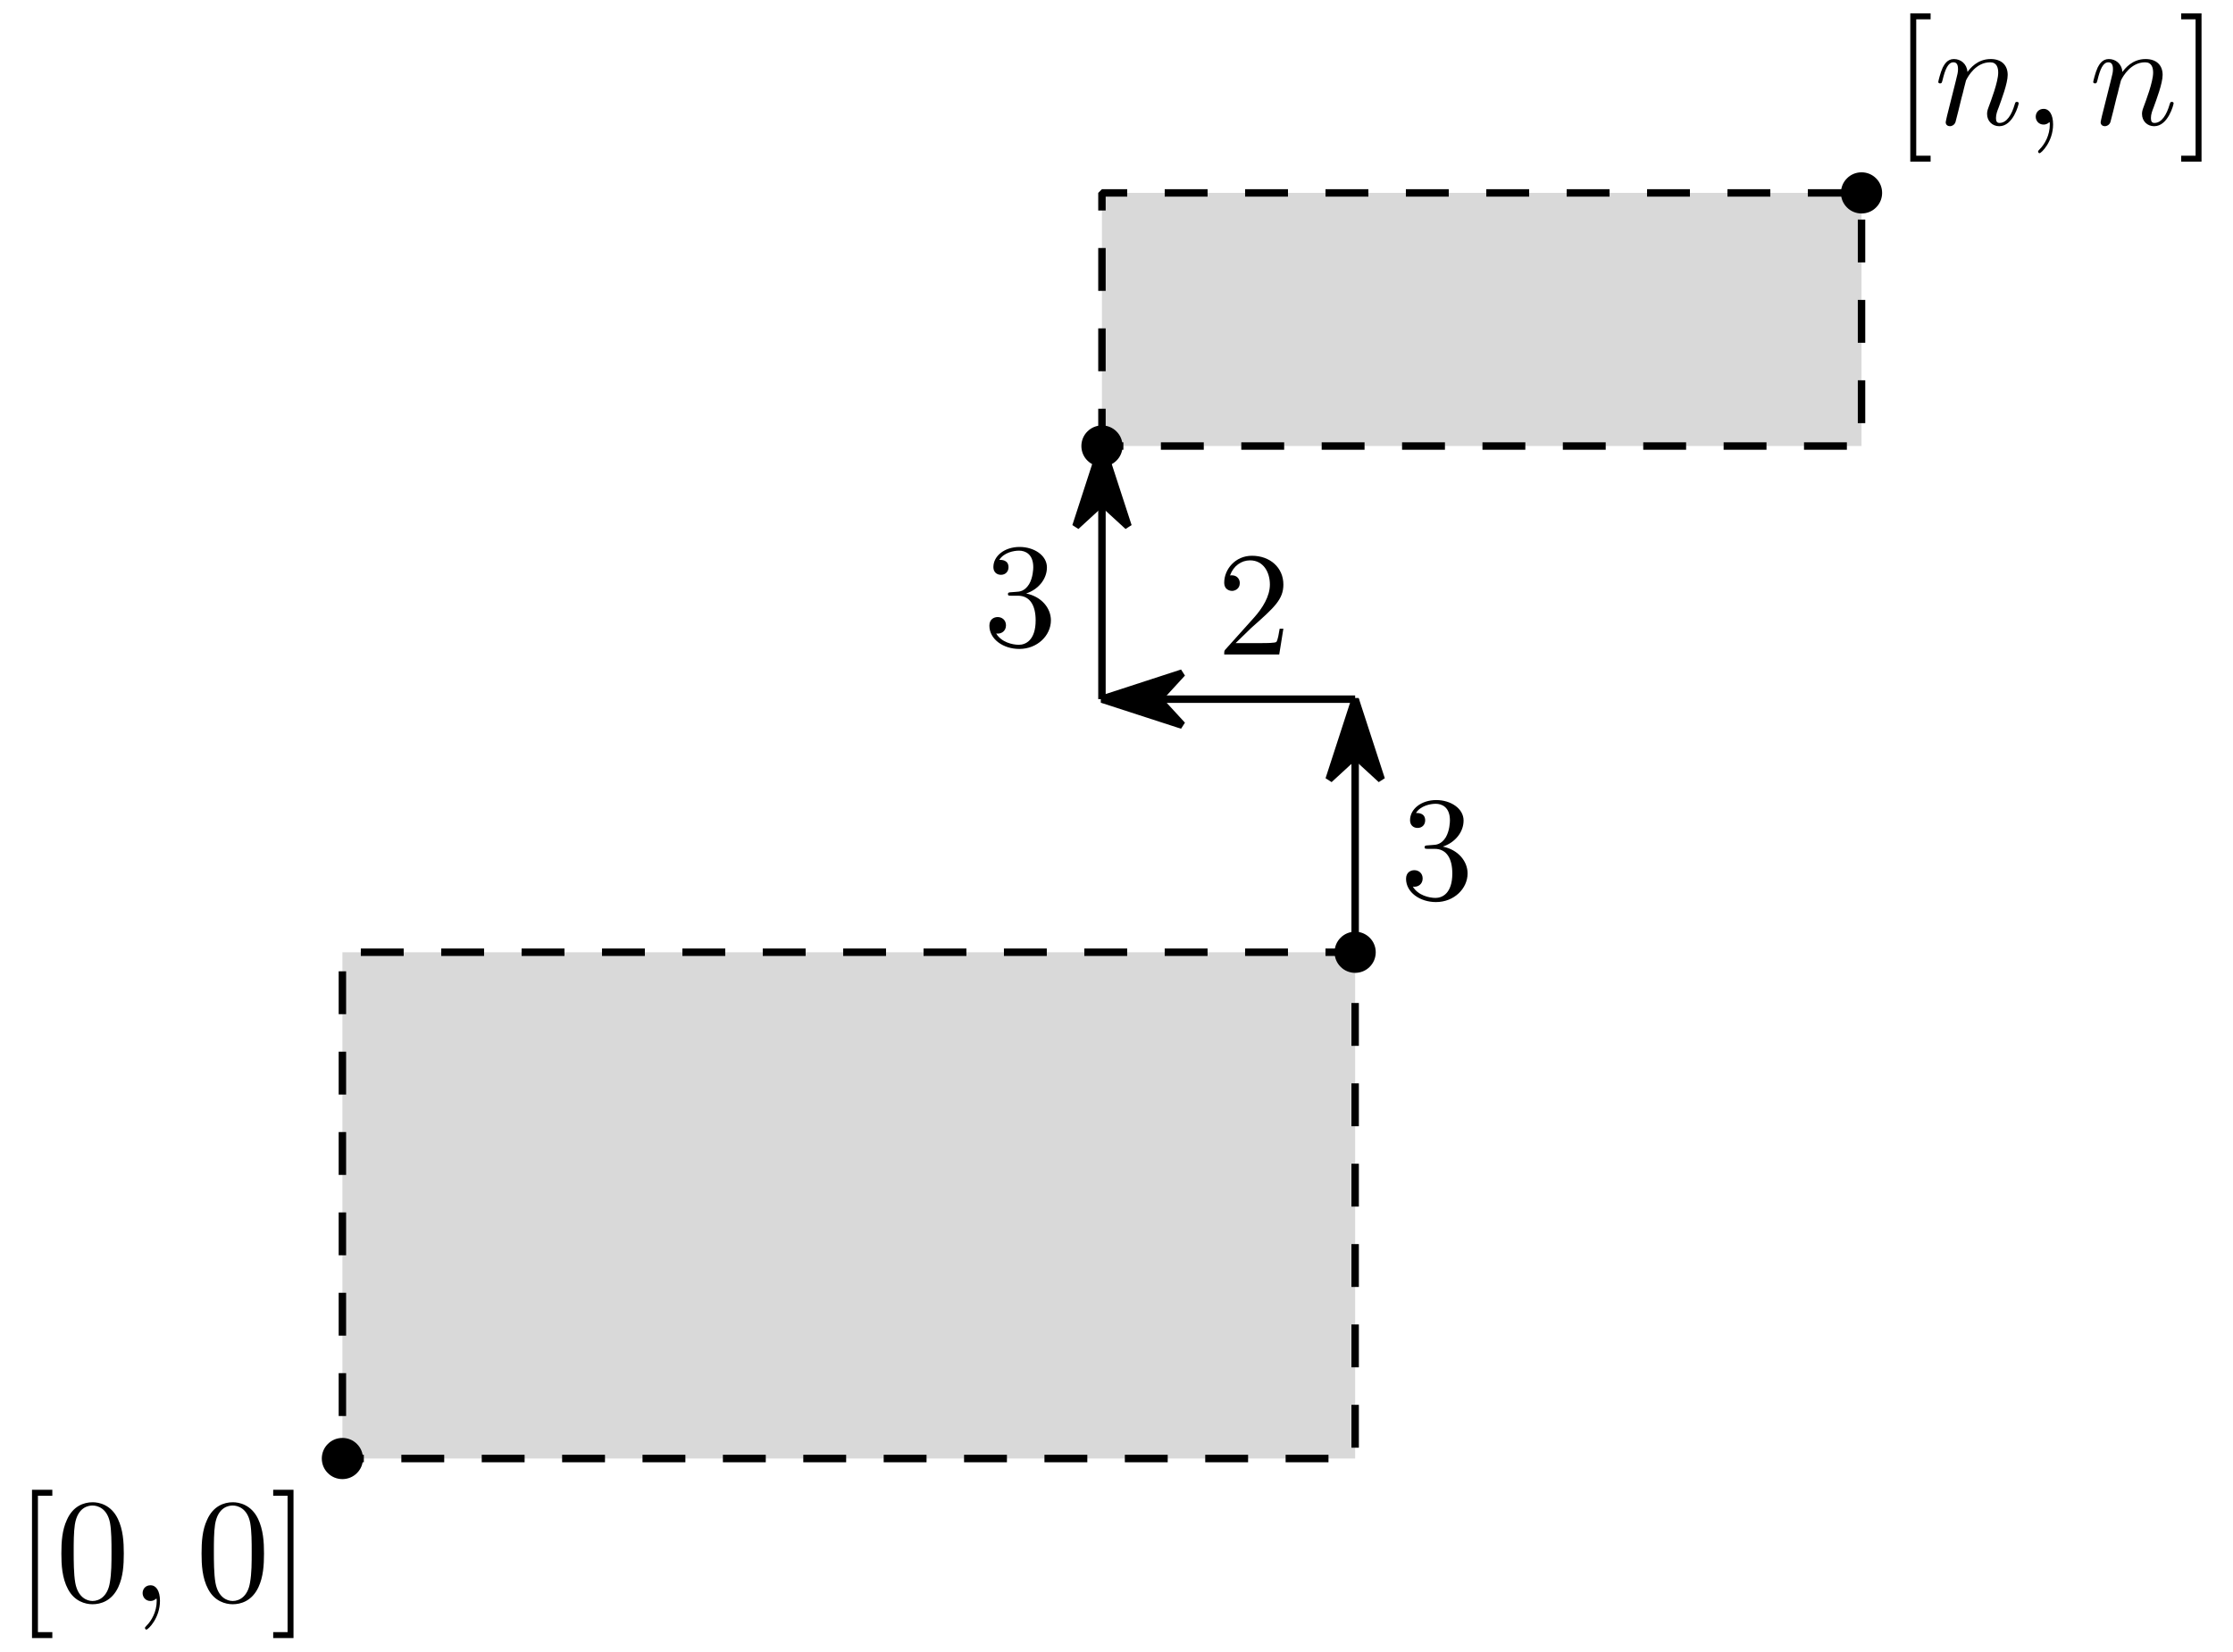 <?xml version='1.0' encoding='UTF-8'?>
<!-- This file was generated by dvisvgm 3.1.1 -->
<svg version='1.1' xmlns='http://www.w3.org/2000/svg' xmlns:xlink='http://www.w3.org/1999/xlink' width='150pt' height='111pt' viewBox='0 -111 150 111'>
<g id='page1'>
<g transform='matrix(1 0 0 -1 0 0)'>
<path d='M23 13H91.031V47.016H23Z' fill='#d9d9d9'/>
<path d='M74.023 81.031H125.047V98.039H74.023Z' fill='#d9d9d9'/>
<path d='M91.031 47.016V64.023' stroke='#000' fill='none' stroke-width='.5' stroke-miterlimit='10' stroke-linejoin='bevel'/>
<path d='M92.785 58.633L91.031 64.023L89.281 58.633L91.031 60.242Z'/>
<path d='M92.785 58.633L91.031 64.023L89.281 58.633L91.031 60.242Z' stroke='#000' fill='none' stroke-width='.5' stroke-miterlimit='10' stroke-linejoin='bevel'/>
<path d='M91.031 64.023H74.023' stroke='#000' fill='none' stroke-width='.5' stroke-miterlimit='10' stroke-linejoin='bevel'/>
<path d='M79.414 65.777L74.023 64.023L79.414 62.273L77.805 64.023Z'/>
<path d='M79.414 65.777L74.023 64.023L79.414 62.273L77.805 64.023Z' stroke='#000' fill='none' stroke-width='.5' stroke-miterlimit='10' stroke-linejoin='bevel'/>
<path d='M74.023 64.023V81.031' stroke='#000' fill='none' stroke-width='.5' stroke-miterlimit='10' stroke-linejoin='bevel'/>
<path d='M75.777 75.641L74.023 81.031L72.273 75.641L74.023 77.25Z'/>
<path d='M75.777 75.641L74.023 81.031L72.273 75.641L74.023 77.25Z' stroke='#000' fill='none' stroke-width='.5' stroke-miterlimit='10' stroke-linejoin='bevel'/>
<path d='M24.133 13C24.133 13.301 24.016 13.59 23.801 13.801C23.59 14.016 23.301 14.133 23 14.133C22.699 14.133 22.41 14.016 22.199 13.801C21.984 13.59 21.867 13.301 21.867 13S21.984 12.41 22.199 12.199C22.41 11.984 22.699 11.867 23 11.867C23.301 11.867 23.59 11.984 23.801 12.199C24.016 12.41 24.133 12.699 24.133 13Z'/>
<path d='M24.133 13C24.133 13.301 24.016 13.59 23.801 13.801C23.59 14.016 23.301 14.133 23 14.133C22.699 14.133 22.41 14.016 22.199 13.801C21.984 13.59 21.867 13.301 21.867 13S21.984 12.41 22.199 12.199C22.41 11.984 22.699 11.867 23 11.867C23.301 11.867 23.59 11.984 23.801 12.199C24.016 12.41 24.133 12.699 24.133 13Z' stroke='#000' fill='none' stroke-width='.5' stroke-miterlimit='10' stroke-linejoin='bevel'/>
<path d='M92.164 47.016C92.164 47.316 92.047 47.605 91.832 47.816C91.621 48.031 91.332 48.148 91.031 48.148C90.731 48.148 90.441 48.031 90.231 47.816C90.016 47.605 89.898 47.316 89.898 47.016S90.016 46.426 90.231 46.215C90.441 46 90.731 45.883 91.031 45.883C91.332 45.883 91.621 46 91.832 46.215C92.047 46.426 92.164 46.715 92.164 47.016Z'/>
<path d='M92.164 47.016C92.164 47.316 92.047 47.605 91.832 47.816C91.621 48.031 91.332 48.148 91.031 48.148C90.731 48.148 90.441 48.031 90.231 47.816C90.016 47.605 89.898 47.316 89.898 47.016S90.016 46.426 90.231 46.215C90.441 46 90.731 45.883 91.031 45.883C91.332 45.883 91.621 46 91.832 46.215C92.047 46.426 92.164 46.715 92.164 47.016Z' stroke='#000' fill='none' stroke-width='.5' stroke-miterlimit='10' stroke-linejoin='bevel'/>
<path d='M75.156 81.031C75.156 81.332 75.039 81.621 74.824 81.832C74.613 82.047 74.324 82.164 74.023 82.164C73.723 82.164 73.434 82.047 73.223 81.832C73.008 81.621 72.891 81.332 72.891 81.031C72.891 80.731 73.008 80.441 73.223 80.231C73.434 80.016 73.723 79.898 74.023 79.898C74.324 79.898 74.613 80.016 74.824 80.231C75.039 80.441 75.156 80.731 75.156 81.031Z'/>
<path d='M75.156 81.031C75.156 81.332 75.039 81.621 74.824 81.832C74.613 82.047 74.324 82.164 74.023 82.164C73.723 82.164 73.434 82.047 73.223 81.832C73.008 81.621 72.891 81.332 72.891 81.031C72.891 80.731 73.008 80.441 73.223 80.231C73.434 80.016 73.723 79.898 74.023 79.898C74.324 79.898 74.613 80.016 74.824 80.231C75.039 80.441 75.156 80.731 75.156 81.031Z' stroke='#000' fill='none' stroke-width='.5' stroke-miterlimit='10' stroke-linejoin='bevel'/>
<path d='M126.18 98.039C126.18 98.34 126.063 98.629 125.848 98.84C125.637 99.055 125.348 99.172 125.047 99.172S124.457 99.055 124.246 98.84C124.031 98.629 123.914 98.34 123.914 98.039S124.031 97.449 124.246 97.238C124.457 97.023 124.746 96.906 125.047 96.906S125.637 97.023 125.848 97.238C126.063 97.449 126.18 97.738 126.18 98.039Z'/>
<path d='M126.18 98.039C126.18 98.34 126.063 98.629 125.848 98.84C125.637 99.055 125.348 99.172 125.047 99.172S124.457 99.055 124.246 98.84C124.031 98.629 123.914 98.34 123.914 98.039S124.031 97.449 124.246 97.238C124.457 97.023 124.746 96.906 125.047 96.906S125.637 97.023 125.848 97.238C126.063 97.449 126.18 97.738 126.18 98.039Z' stroke='#000' fill='none' stroke-width='.5' stroke-miterlimit='10' stroke-linejoin='bevel'/>
<path d='M23 13H91.031V47.016H23Z' stroke='#000' fill='none' stroke-width='.5' stroke-miterlimit='10' stroke-linejoin='bevel' stroke-dasharray='2.88 2.52' stroke-dashoffset='1.44'/>
<path d='M74.023 81.031H125.047V98.039H74.023Z' stroke='#000' fill='none' stroke-width='.5' stroke-miterlimit='10' stroke-linejoin='bevel' stroke-dasharray='2.88 2.52' stroke-dashoffset='1.44'/>
<path d='M3.515 .938V1.336H2.548V10.501H3.515V10.899H2.15V.938H3.515ZM8.316 6.616C8.316 7.412 8.267 8.209 7.918 8.946C7.46 9.903 6.643 10.062 6.225 10.062C5.627 10.062 4.9 9.803 4.492 8.877C4.173 8.19 4.123 7.412 4.123 6.616C4.123 5.869 4.163 4.972 4.571 4.215C4.999 3.408 5.726 3.209 6.215 3.209C6.752 3.209 7.51 3.418 7.948 4.364C8.267 5.052 8.316 5.829 8.316 6.616ZM6.215 3.428C5.826 3.428 5.238 3.677 5.059 4.633C4.95 5.231 4.95 6.147 4.95 6.735C4.95 7.373 4.95 8.03 5.029 8.568C5.219 9.753 5.965 9.843 6.215 9.843C6.543 9.843 7.201 9.664 7.39 8.678C7.49 8.12 7.49 7.363 7.49 6.735C7.49 5.988 7.49 5.311 7.38 4.673C7.231 3.727 6.663 3.428 6.215 3.428Z'/>
<path d='M10.746 3.438C10.746 4.096 10.497 4.484 10.108 4.484C9.779 4.484 9.58 4.235 9.58 3.956C9.58 3.687 9.779 3.428 10.108 3.428C10.227 3.428 10.357 3.468 10.457 3.557C10.487 3.577 10.497 3.587 10.507 3.587S10.527 3.577 10.527 3.438C10.527 2.701 10.178 2.103 9.849 1.775C9.739 1.665 9.739 1.645 9.739 1.615C9.739 1.545 9.789 1.506 9.839 1.506C9.949 1.506 10.746 2.272 10.746 3.438Z'/>
<path d='M17.734 6.616C17.734 7.412 17.684 8.209 17.335 8.946C16.877 9.903 16.06 10.062 15.642 10.062C15.044 10.062 14.317 9.803 13.909 8.877C13.59 8.19 13.54 7.412 13.54 6.616C13.54 5.869 13.58 4.972 13.988 4.215C14.416 3.408 15.144 3.209 15.632 3.209C16.169 3.209 16.927 3.418 17.365 4.364C17.684 5.052 17.734 5.829 17.734 6.616ZM15.632 3.428C15.243 3.428 14.655 3.677 14.476 4.633C14.367 5.231 14.367 6.147 14.367 6.735C14.367 7.373 14.367 8.03 14.446 8.568C14.636 9.753 15.383 9.843 15.632 9.843C15.96 9.843 16.618 9.664 16.807 8.678C16.907 8.12 16.907 7.363 16.907 6.735C16.907 5.988 16.907 5.311 16.797 4.673C16.648 3.727 16.08 3.428 15.632 3.428ZM19.716 10.899H18.352V10.501H19.318V1.336H18.352V.938H19.716V10.899Z'/>
<path d='M129.687 100.14V100.538H128.721V109.702H129.687V110.101H128.322V100.14H129.687Z'/>
<path d='M130.791 103.218C130.761 103.068 130.701 102.839 130.701 102.789C130.701 102.61 130.841 102.52 130.99 102.52C131.11 102.52 131.289 102.6 131.359 102.799C131.369 102.819 131.488 103.287 131.548 103.537L131.767 104.433C131.827 104.652 131.887 104.871 131.937 105.1C131.976 105.27 132.056 105.559 132.066 105.598C132.215 105.907 132.744 106.814 133.69 106.814C134.138 106.814 134.228 106.445 134.228 106.117C134.228 105.499 133.739 104.224 133.58 103.795C133.49 103.566 133.481 103.447 133.481 103.337C133.481 102.869 133.829 102.52 134.297 102.52C135.234 102.52 135.602 103.975 135.602 104.054C135.602 104.154 135.513 104.154 135.483 104.154C135.383 104.154 135.383 104.124 135.333 103.975C135.134 103.297 134.805 102.74 134.317 102.74C134.148 102.74 134.078 102.839 134.078 103.068C134.078 103.317 134.168 103.556 134.258 103.776C134.447 104.303 134.865 105.399 134.865 105.967C134.865 106.634 134.437 107.033 133.72 107.033C132.823 107.033 132.335 106.395 132.166 106.166C132.116 106.724 131.708 107.033 131.249 107.033C130.791 107.033 130.602 106.644 130.502 106.465C130.343 106.126 130.203 105.539 130.203 105.499C130.203 105.399 130.303 105.399 130.323 105.399C130.423 105.399 130.433 105.409 130.492 105.628C130.662 106.336 130.861 106.814 131.219 106.814C131.419 106.814 131.528 106.684 131.528 106.356C131.528 106.146 131.498 106.037 131.369 105.519L130.791 103.218ZM137.914 102.64C137.914 103.297 137.665 103.686 137.277 103.686C136.948 103.686 136.749 103.437 136.749 103.158C136.749 102.889 136.948 102.63 137.277 102.63C137.396 102.63 137.526 102.67 137.625 102.759C137.655 102.779 137.665 102.789 137.675 102.789S137.695 102.779 137.695 102.64C137.695 101.903 137.346 101.305 137.018 100.977C136.908 100.867 136.908 100.847 136.908 100.817C136.908 100.747 136.958 100.707 137.008 100.707C137.117 100.707 137.914 101.474 137.914 102.64Z'/>
<path d='M141.199 103.218C141.169 103.068 141.109 102.839 141.109 102.789C141.109 102.61 141.248 102.52 141.398 102.52C141.517 102.52 141.697 102.6 141.766 102.799C141.776 102.819 141.896 103.287 141.956 103.537L142.175 104.433C142.235 104.652 142.294 104.871 142.344 105.1C142.384 105.27 142.464 105.559 142.474 105.598C142.623 105.907 143.151 106.814 144.097 106.814C144.546 106.814 144.635 106.445 144.635 106.117C144.635 105.499 144.147 104.224 143.988 103.795C143.898 103.566 143.888 103.447 143.888 103.337C143.888 102.869 144.237 102.52 144.705 102.52C145.641 102.52 146.01 103.975 146.01 104.054C146.01 104.154 145.92 104.154 145.891 104.154C145.791 104.154 145.791 104.124 145.741 103.975C145.542 103.297 145.213 102.74 144.725 102.74C144.556 102.74 144.486 102.839 144.486 103.068C144.486 103.317 144.576 103.556 144.665 103.776C144.855 104.303 145.273 105.399 145.273 105.967C145.273 106.634 144.845 107.033 144.127 107.033C143.231 107.033 142.743 106.395 142.573 106.166C142.524 106.724 142.115 107.033 141.657 107.033S141.009 106.644 140.91 106.465C140.751 106.126 140.611 105.539 140.611 105.499C140.611 105.399 140.711 105.399 140.731 105.399C140.83 105.399 140.84 105.409 140.9 105.628C141.069 106.336 141.268 106.814 141.627 106.814C141.826 106.814 141.936 106.684 141.936 106.356C141.936 106.146 141.906 106.037 141.776 105.519L141.199 103.218Z'/>
<path d='M147.886 110.101H146.521V109.702H147.487V100.538H146.521V100.14H147.886V110.101Z'/>
<path d='M83.003 67.79L84.059 68.817C85.613 70.191 86.21 70.729 86.21 71.725C86.21 72.861 85.314 73.658 84.099 73.658C82.973 73.658 82.236 72.741 82.236 71.855C82.236 71.297 82.734 71.297 82.764 71.297C82.933 71.297 83.282 71.416 83.282 71.825C83.282 72.084 83.102 72.343 82.754 72.343C82.674 72.343 82.654 72.343 82.624 72.333C82.853 72.98 83.391 73.349 83.969 73.349C84.876 73.349 85.304 72.542 85.304 71.725C85.304 70.928 84.806 70.141 84.258 69.524L82.345 67.392C82.236 67.283 82.236 67.263 82.236 67.023H85.931L86.21 68.757H85.961C85.911 68.458 85.842 68.02 85.742 67.87C85.672 67.79 85.015 67.79 84.796 67.79H83.003Z'/>
<path d='M96.92 54.115C97.737 54.384 98.315 55.081 98.315 55.868C98.315 56.685 97.438 57.243 96.482 57.243C95.476 57.243 94.719 56.645 94.719 55.888C94.719 55.559 94.938 55.37 95.227 55.37C95.535 55.37 95.735 55.589 95.735 55.878C95.735 56.376 95.267 56.376 95.117 56.376C95.426 56.864 96.083 56.993 96.442 56.993C96.85 56.993 97.398 56.775 97.398 55.878C97.398 55.758 97.378 55.181 97.12 54.742C96.82 54.264 96.482 54.234 96.233 54.224C96.153 54.215 95.914 54.194 95.844 54.194C95.764 54.184 95.695 54.175 95.695 54.075C95.695 53.965 95.764 53.965 95.934 53.965H96.372C97.189 53.965 97.558 53.288 97.558 52.312C97.558 50.957 96.871 50.668 96.432 50.668C96.004 50.668 95.257 50.838 94.908 51.425C95.257 51.375 95.566 51.595 95.566 51.973C95.566 52.332 95.296 52.531 95.008 52.531C94.769 52.531 94.45 52.392 94.45 51.953C94.45 51.047 95.376 50.389 96.462 50.389C97.677 50.389 98.584 51.296 98.584 52.312C98.584 53.129 97.956 53.906 96.92 54.115Z'/>
<path d='M68.931 71.123C69.748 71.392 70.326 72.089 70.326 72.876C70.326 73.693 69.449 74.25 68.493 74.25C67.487 74.25 66.73 73.653 66.73 72.896C66.73 72.567 66.949 72.378 67.238 72.378C67.546 72.378 67.746 72.597 67.746 72.886C67.746 73.384 67.278 73.384 67.128 73.384C67.437 73.872 68.094 74.001 68.453 74.001C68.861 74.001 69.409 73.782 69.409 72.886C69.409 72.766 69.389 72.189 69.13 71.75C68.831 71.272 68.493 71.242 68.244 71.232C68.164 71.222 67.925 71.202 67.855 71.202C67.775 71.192 67.706 71.183 67.706 71.083C67.706 70.973 67.775 70.973 67.945 70.973H68.383C69.2 70.973 69.569 70.296 69.569 69.32C69.569 67.965 68.881 67.676 68.443 67.676C68.014 67.676 67.268 67.845 66.919 68.433C67.268 68.383 67.576 68.603 67.576 68.981C67.576 69.34 67.307 69.539 67.019 69.539C66.779 69.539 66.461 69.4 66.461 68.961C66.461 68.055 67.387 67.397 68.473 67.397C69.688 67.397 70.594 68.303 70.594 69.32C70.594 70.137 69.967 70.913 68.931 71.123Z'/>
</g>
</g>
</svg>
